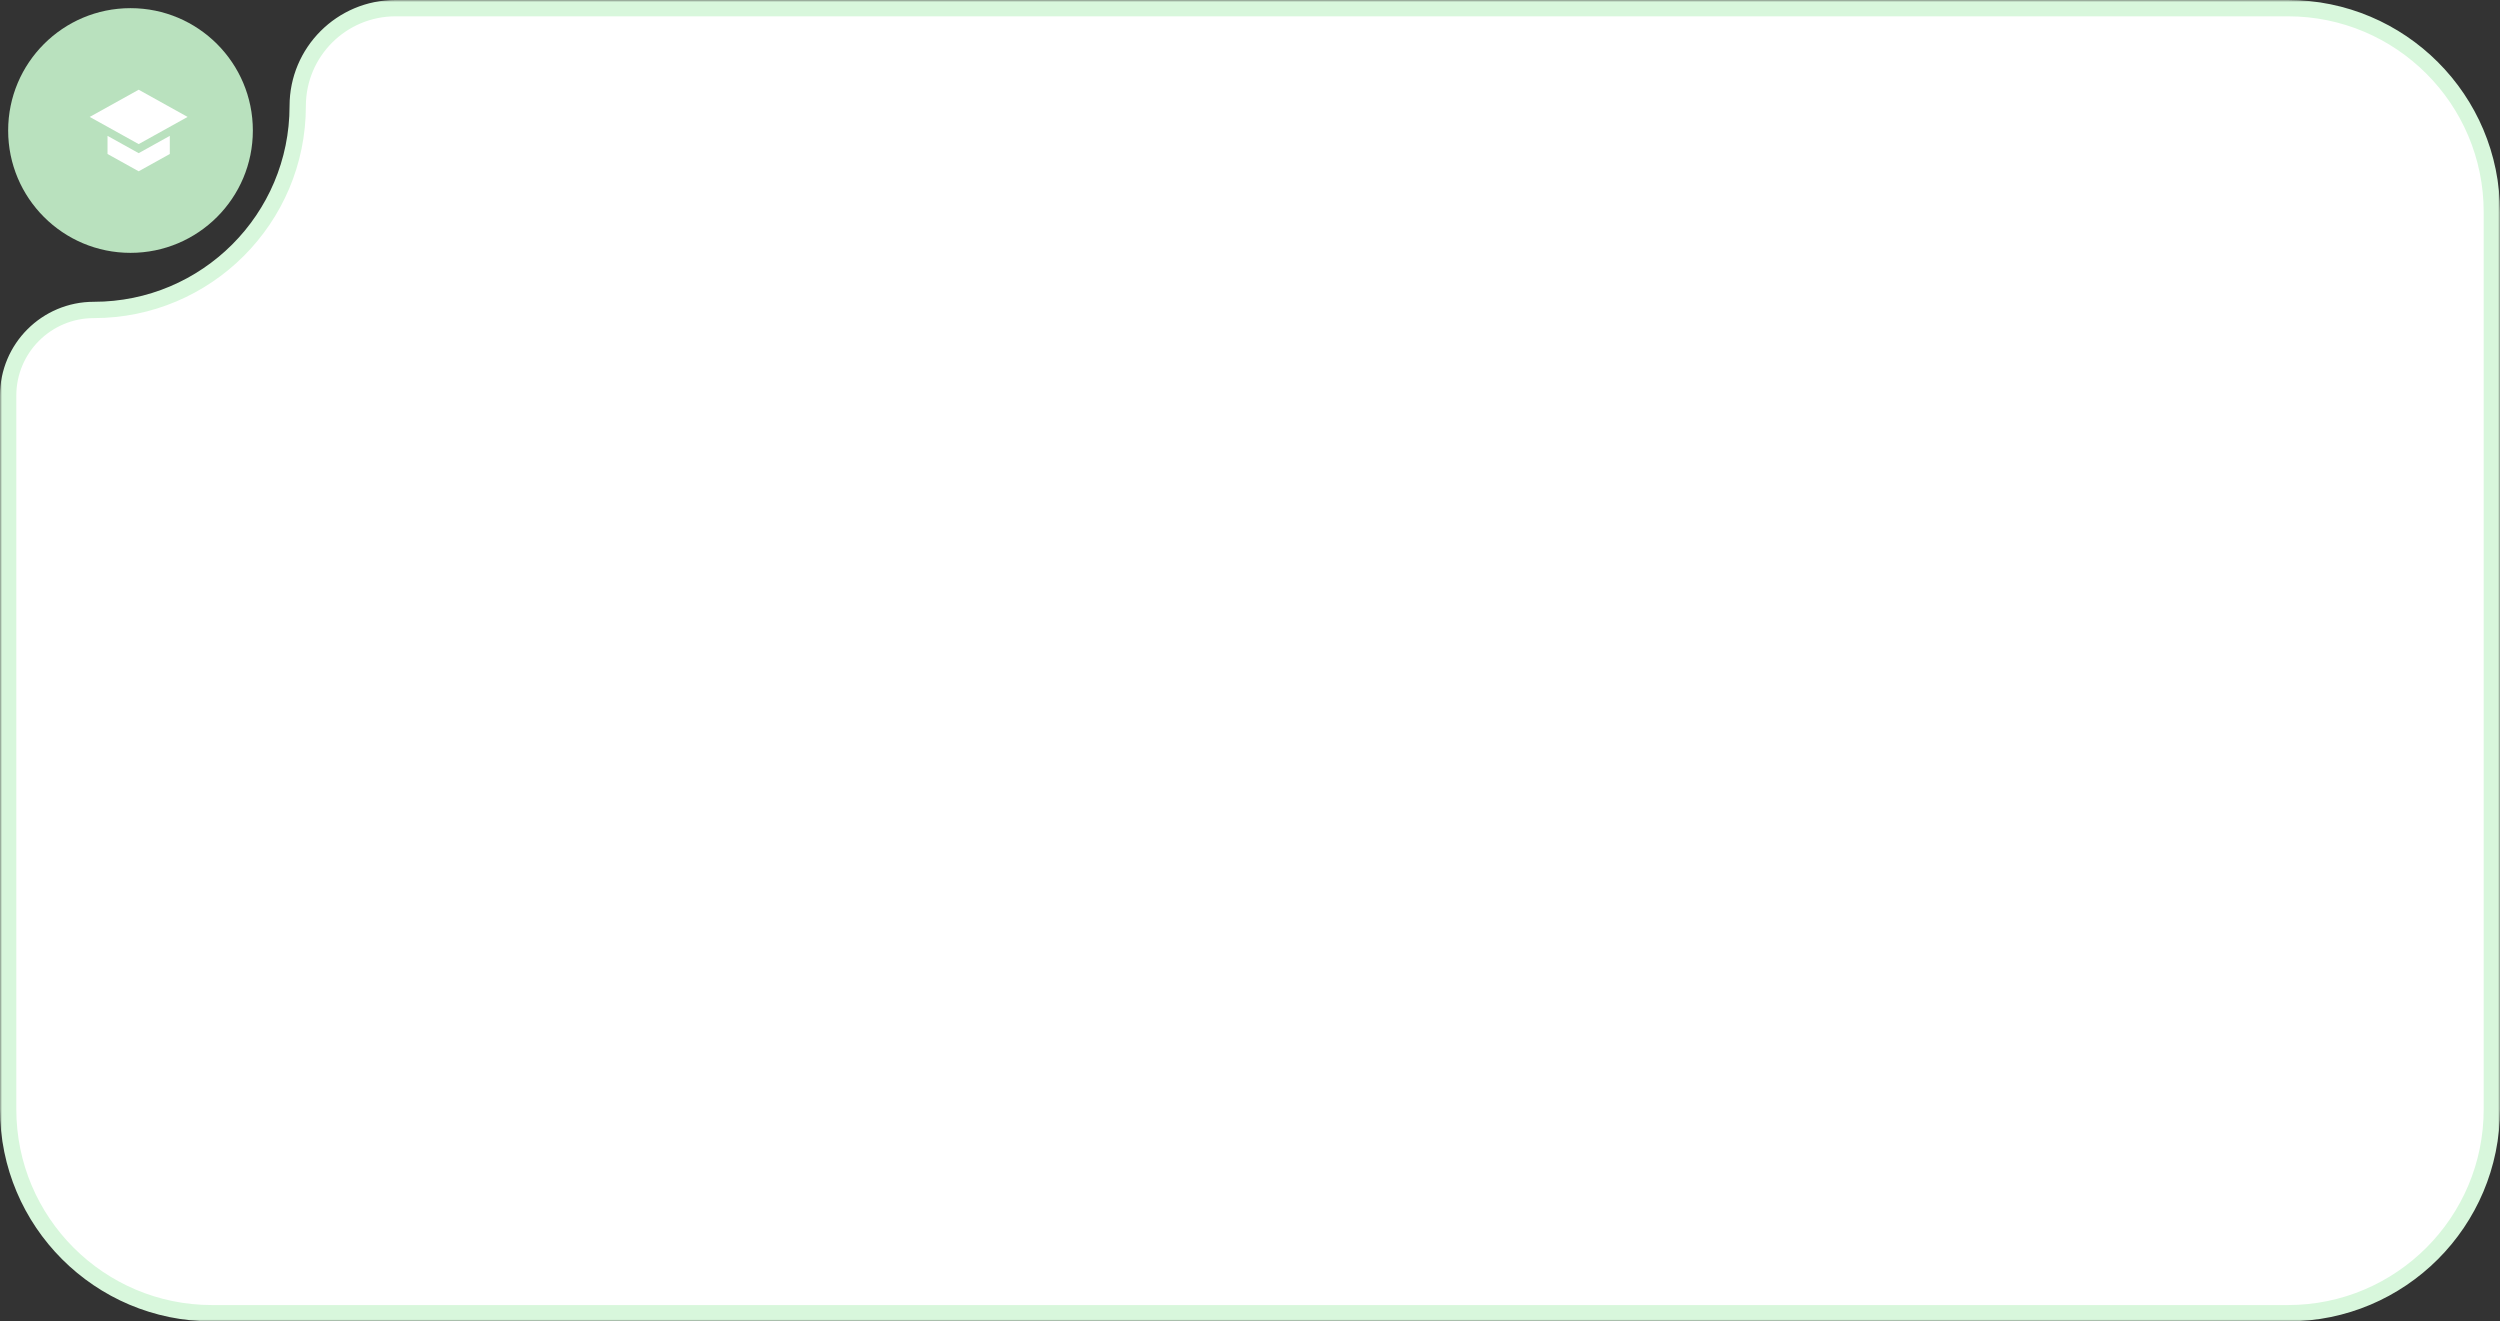 <svg width="613" height="324" viewBox="0 0 613 324" fill="none" xmlns="http://www.w3.org/2000/svg">
<rect x="0" y="0" width="613" height="324" fill="#333333" stroke="none"/>
<mask id="path-1-outside-1_2012_223" maskUnits="userSpaceOnUse" x="0" y="0" width="613" height="324" fill="black">
<rect fill="white" width="613" height="324"/>
<path fill-rule="evenodd" clip-rule="evenodd" d="M561 322C588.614 322 611 299.614 611 272V52C611 24.386 588.614 2 561 2H97C83.745 2 73 12.745 73 26C73 53.614 50.614 76 23 76C11.402 76 2 85.402 2 97V272C2 299.614 24.386 322 52 322H561Z"/>
</mask>
<path fill-rule="evenodd" clip-rule="evenodd" d="M561 322C588.614 322 611 299.614 611 272V52C611 24.386 588.614 2 561 2H97C83.745 2 73 12.745 73 26C73 53.614 50.614 76 23 76C11.402 76 2 85.402 2 97V272C2 299.614 24.386 322 52 322H561Z" fill="white"/>
<path d="M609 272C609 298.51 587.51 320 561 320V324C589.719 324 613 300.719 613 272H609ZM609 52V272H613V52H609ZM561 4C587.51 4 609 25.49 609 52H613C613 23.281 589.719 0 561 0V4ZM97 4H561V0H97V4ZM71 26C71 52.51 49.51 74 23 74V78C51.719 78 75 54.719 75 26H71ZM4 272V97H0V272H4ZM52 320C25.49 320 4 298.51 4 272H0C0 300.719 23.281 324 52 324V320ZM561 320H52V324H561V320ZM23 74C10.297 74 0 84.297 0 97H4C4 86.507 12.507 78 23 78V74ZM97 0C82.641 0 71 11.641 71 26H75C75 13.85 84.85 4 97 4V0Z" fill="#D8F7DC" mask="url(#path-1-outside-1_2012_223)"/>
<circle cx="32" cy="32" r="30" transform="rotate(180 32 32)" fill="#B9E1BE"/>
<path d="M46 28.667L34 22L22 28.667L34 35.333L46 28.667ZM26.364 33.311V37.756L34 42L41.636 37.756V33.311L34 37.556L26.364 33.311Z" fill="white"/>
</svg>
